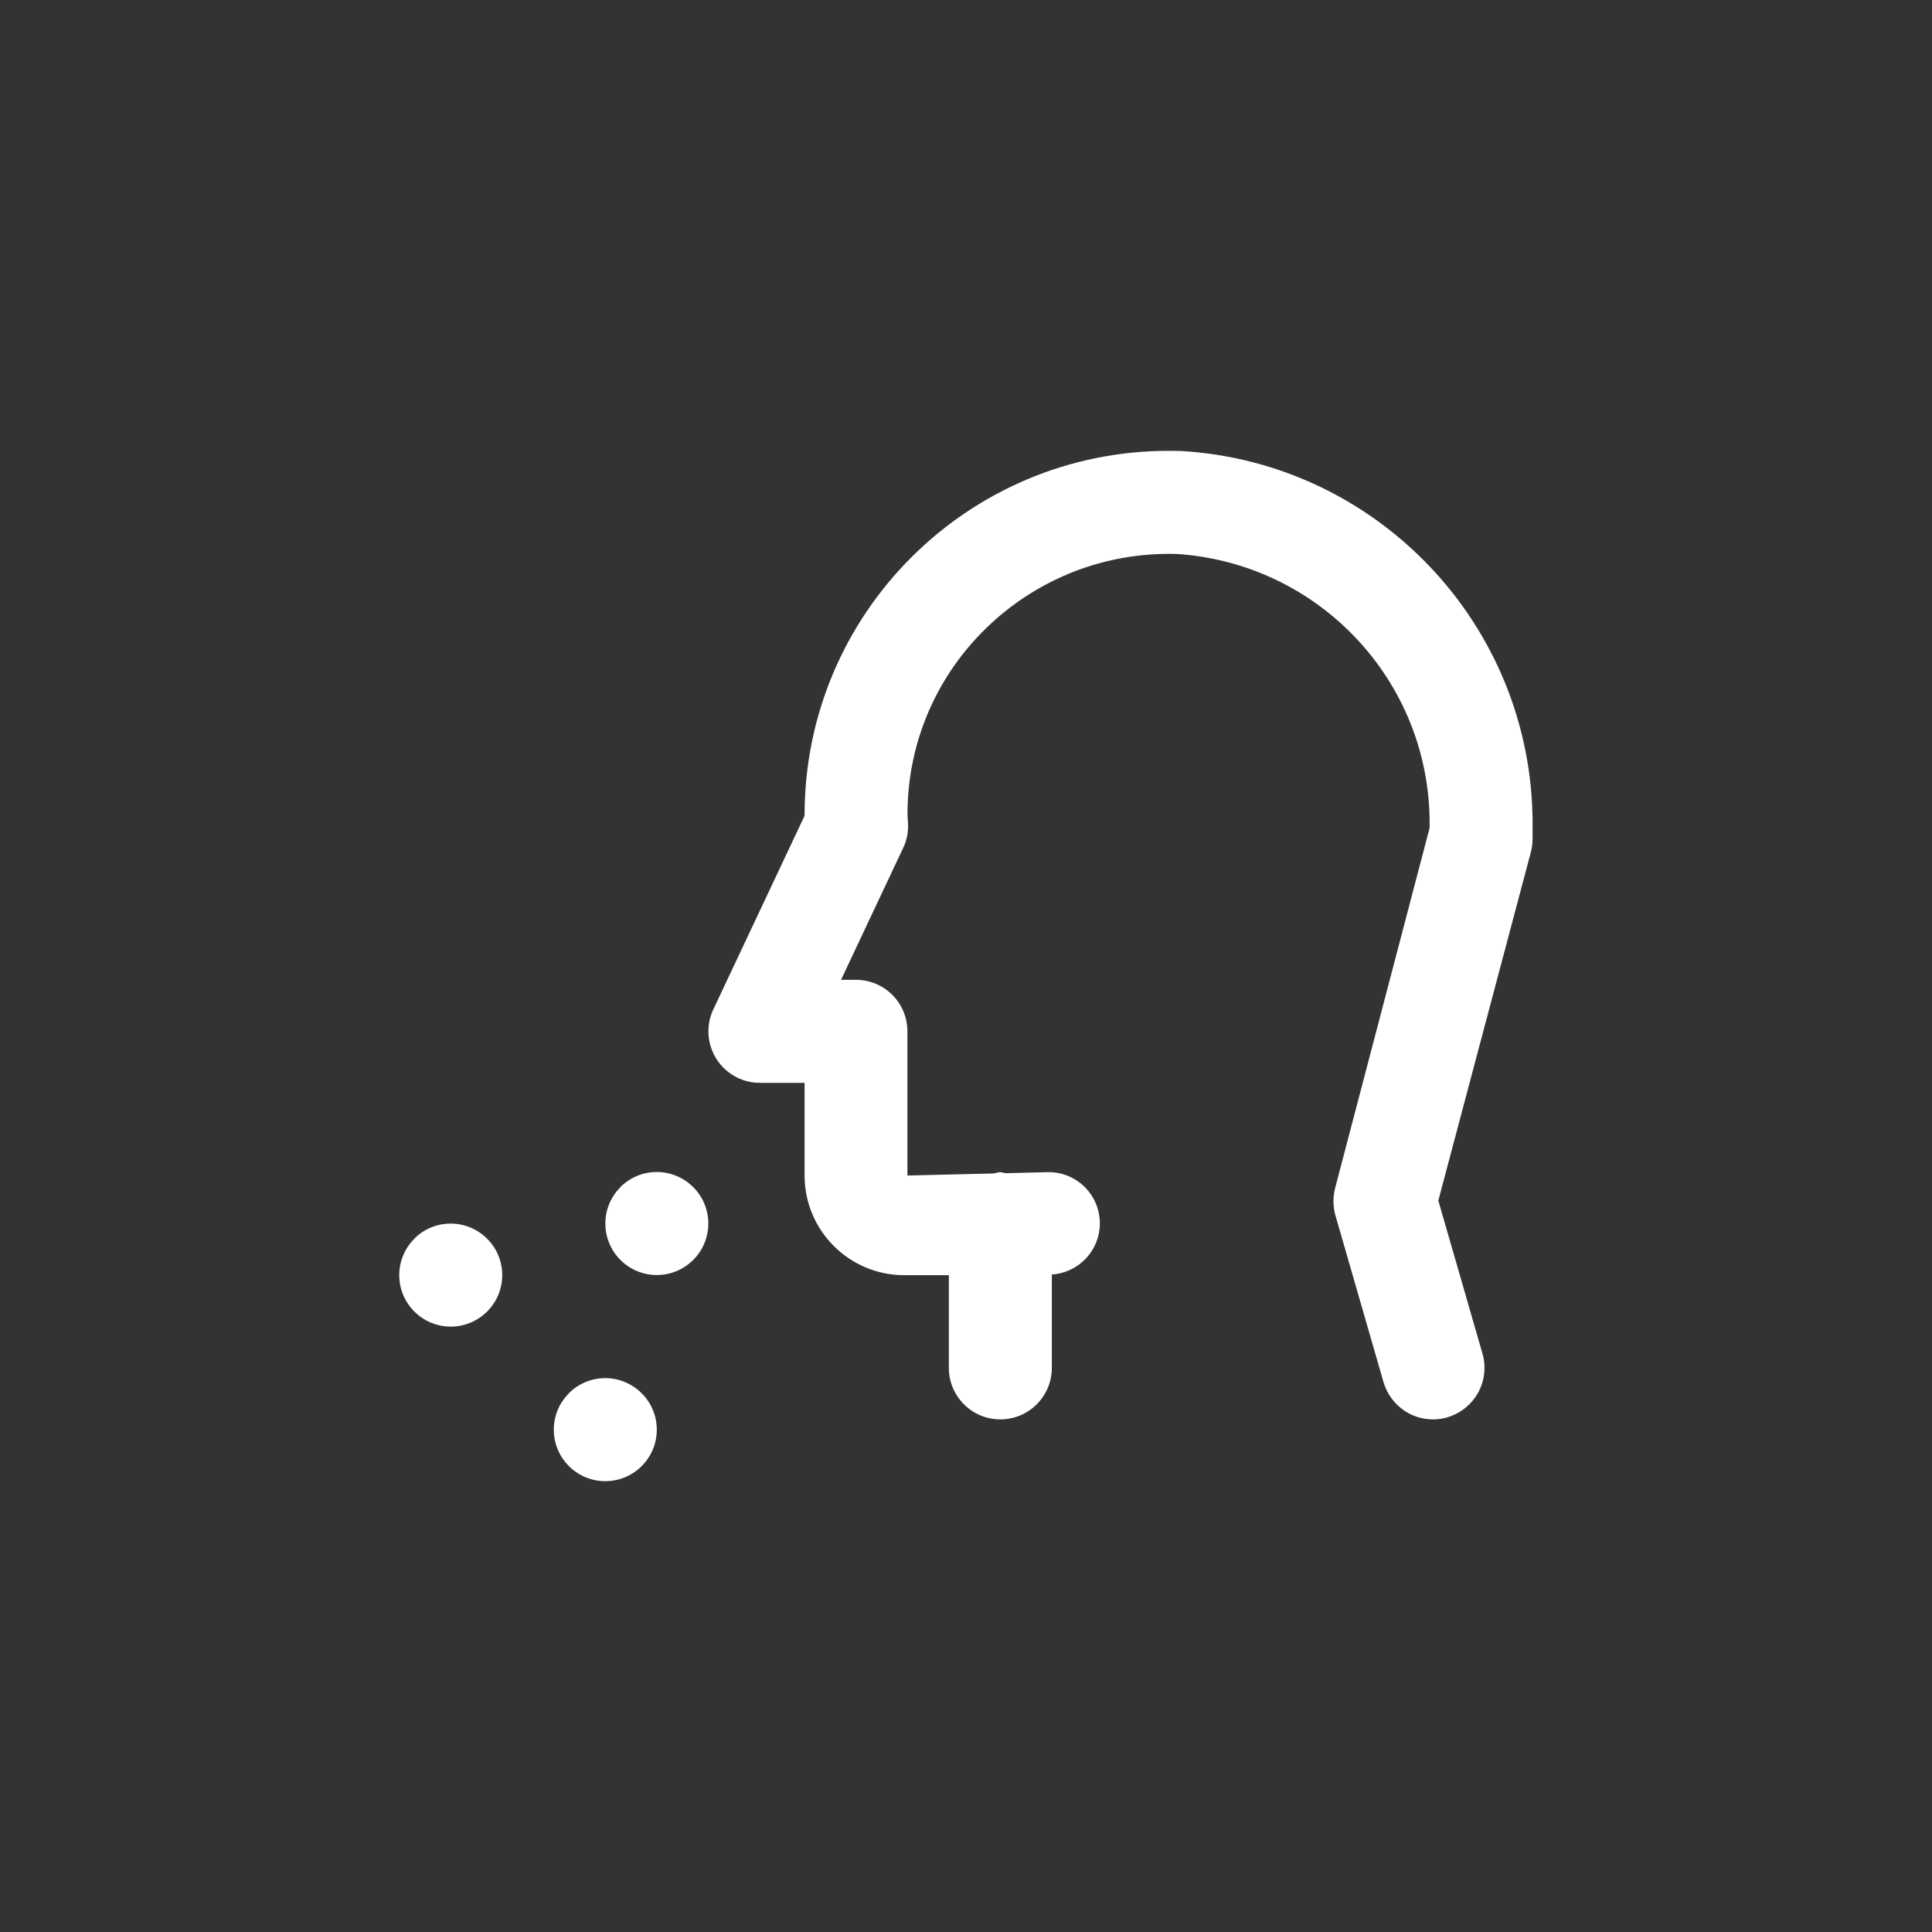 <!-- Generated by IcoMoon.io -->
<svg version="1.1" xmlns="http://www.w3.org/2000/svg" width="40" height="40" viewBox="0 0 40 40">
<rect x="0" y="0" width="40" height="40" fill="#333333" stroke="none"/>
<title>ul-head-side-cough</title>
<path fill="#fff" d="M11.779 28.846c-0.193 0.193-0.313 0.46-0.313 0.754 0 0.589 0.478 1.066 1.066 1.066s1.066-0.478 1.066-1.066c0-0.294-0.119-0.562-0.313-0.754v0c-0.193-0.193-0.46-0.313-0.754-0.313s-0.562 0.119-0.754 0.313v0zM8.579 25.646c-0.193 0.193-0.313 0.46-0.313 0.754 0 0.589 0.478 1.066 1.066 1.066s1.066-0.478 1.066-1.066c0-0.294-0.119-0.562-0.313-0.754v0c-0.193-0.193-0.46-0.313-0.754-0.313s-0.562 0.119-0.754 0.313v0zM12.846 24.578c-0.193 0.193-0.313 0.46-0.313 0.754 0 0.589 0.478 1.066 1.066 1.066s1.066-0.478 1.066-1.066c0-0.294-0.119-0.562-0.313-0.754v0c-0.193-0.193-0.46-0.313-0.754-0.313s-0.562 0.119-0.754 0.313v0zM24.427 9.337c-0.069-0.002-0.15-0.003-0.231-0.003-4.163 0-7.538 3.374-7.538 7.538v0.017l-1.889 4.009c-0.065 0.134-0.102 0.29-0.102 0.455 0 0.589 0.478 1.066 1.066 1.066 0 0 0.001 0 0.001 0h0.924v1.92c0.001 1.138 0.924 2.062 2.062 2.062h0.925v1.92c0 0.589 0.478 1.066 1.066 1.066s1.066-0.478 1.066-1.066v0-1.934c0.557-0.036 0.994-0.496 0.994-1.058 0-0.586-0.474-1.061-1.061-1.061-0.002 0-0.004 0-0.006 0v0l-0.888 0.022c-0.029-0.008-0.065-0.015-0.102-0.021l-0.006-0.001c-0.052 0.007-0.098 0.017-0.143 0.029l0.007-0.002-1.785 0.043v-2.986c0 0 0 0 0 0 0-0.589-0.478-1.066-1.066-1.066 0 0 0 0 0 0h-0.308l1.286-2.73c0.064-0.133 0.102-0.288 0.102-0.453 0-0.016 0-0.032-0.001-0.048v0.002c0-0.011-0.010-0.174-0.011-0.186 0-0.006 0-0.012 0-0.018 0-1.515 0.629-2.883 1.639-3.858l0.002-0.002c0.976-0.944 2.307-1.526 3.774-1.526 0.055 0 0.11 0.001 0.165 0.002h-0.008c2.932 0.19 5.238 2.614 5.238 5.577 0 0.034 0 0.068-0.001 0.102v-0.005l-1.955 7.453c-0.022 0.082-0.035 0.176-0.035 0.273 0 0.106 0.015 0.207 0.043 0.303l-0.002-0.007 0.995 3.45c0.133 0.45 0.541 0.772 1.025 0.772v0c0.106 0 0.207-0.016 0.303-0.044l-0.008 0.002c0.449-0.133 0.771-0.541 0.771-1.025 0-0.106-0.015-0.207-0.044-0.303l0.002 0.007-0.914-3.167 1.916-7.215c0.022-0.082 0.035-0.176 0.035-0.274v-0.226c0-0.024 0.001-0.053 0.001-0.082 0-4.122-3.223-7.49-7.286-7.723l-0.021-0.001z"></path>
</svg>
